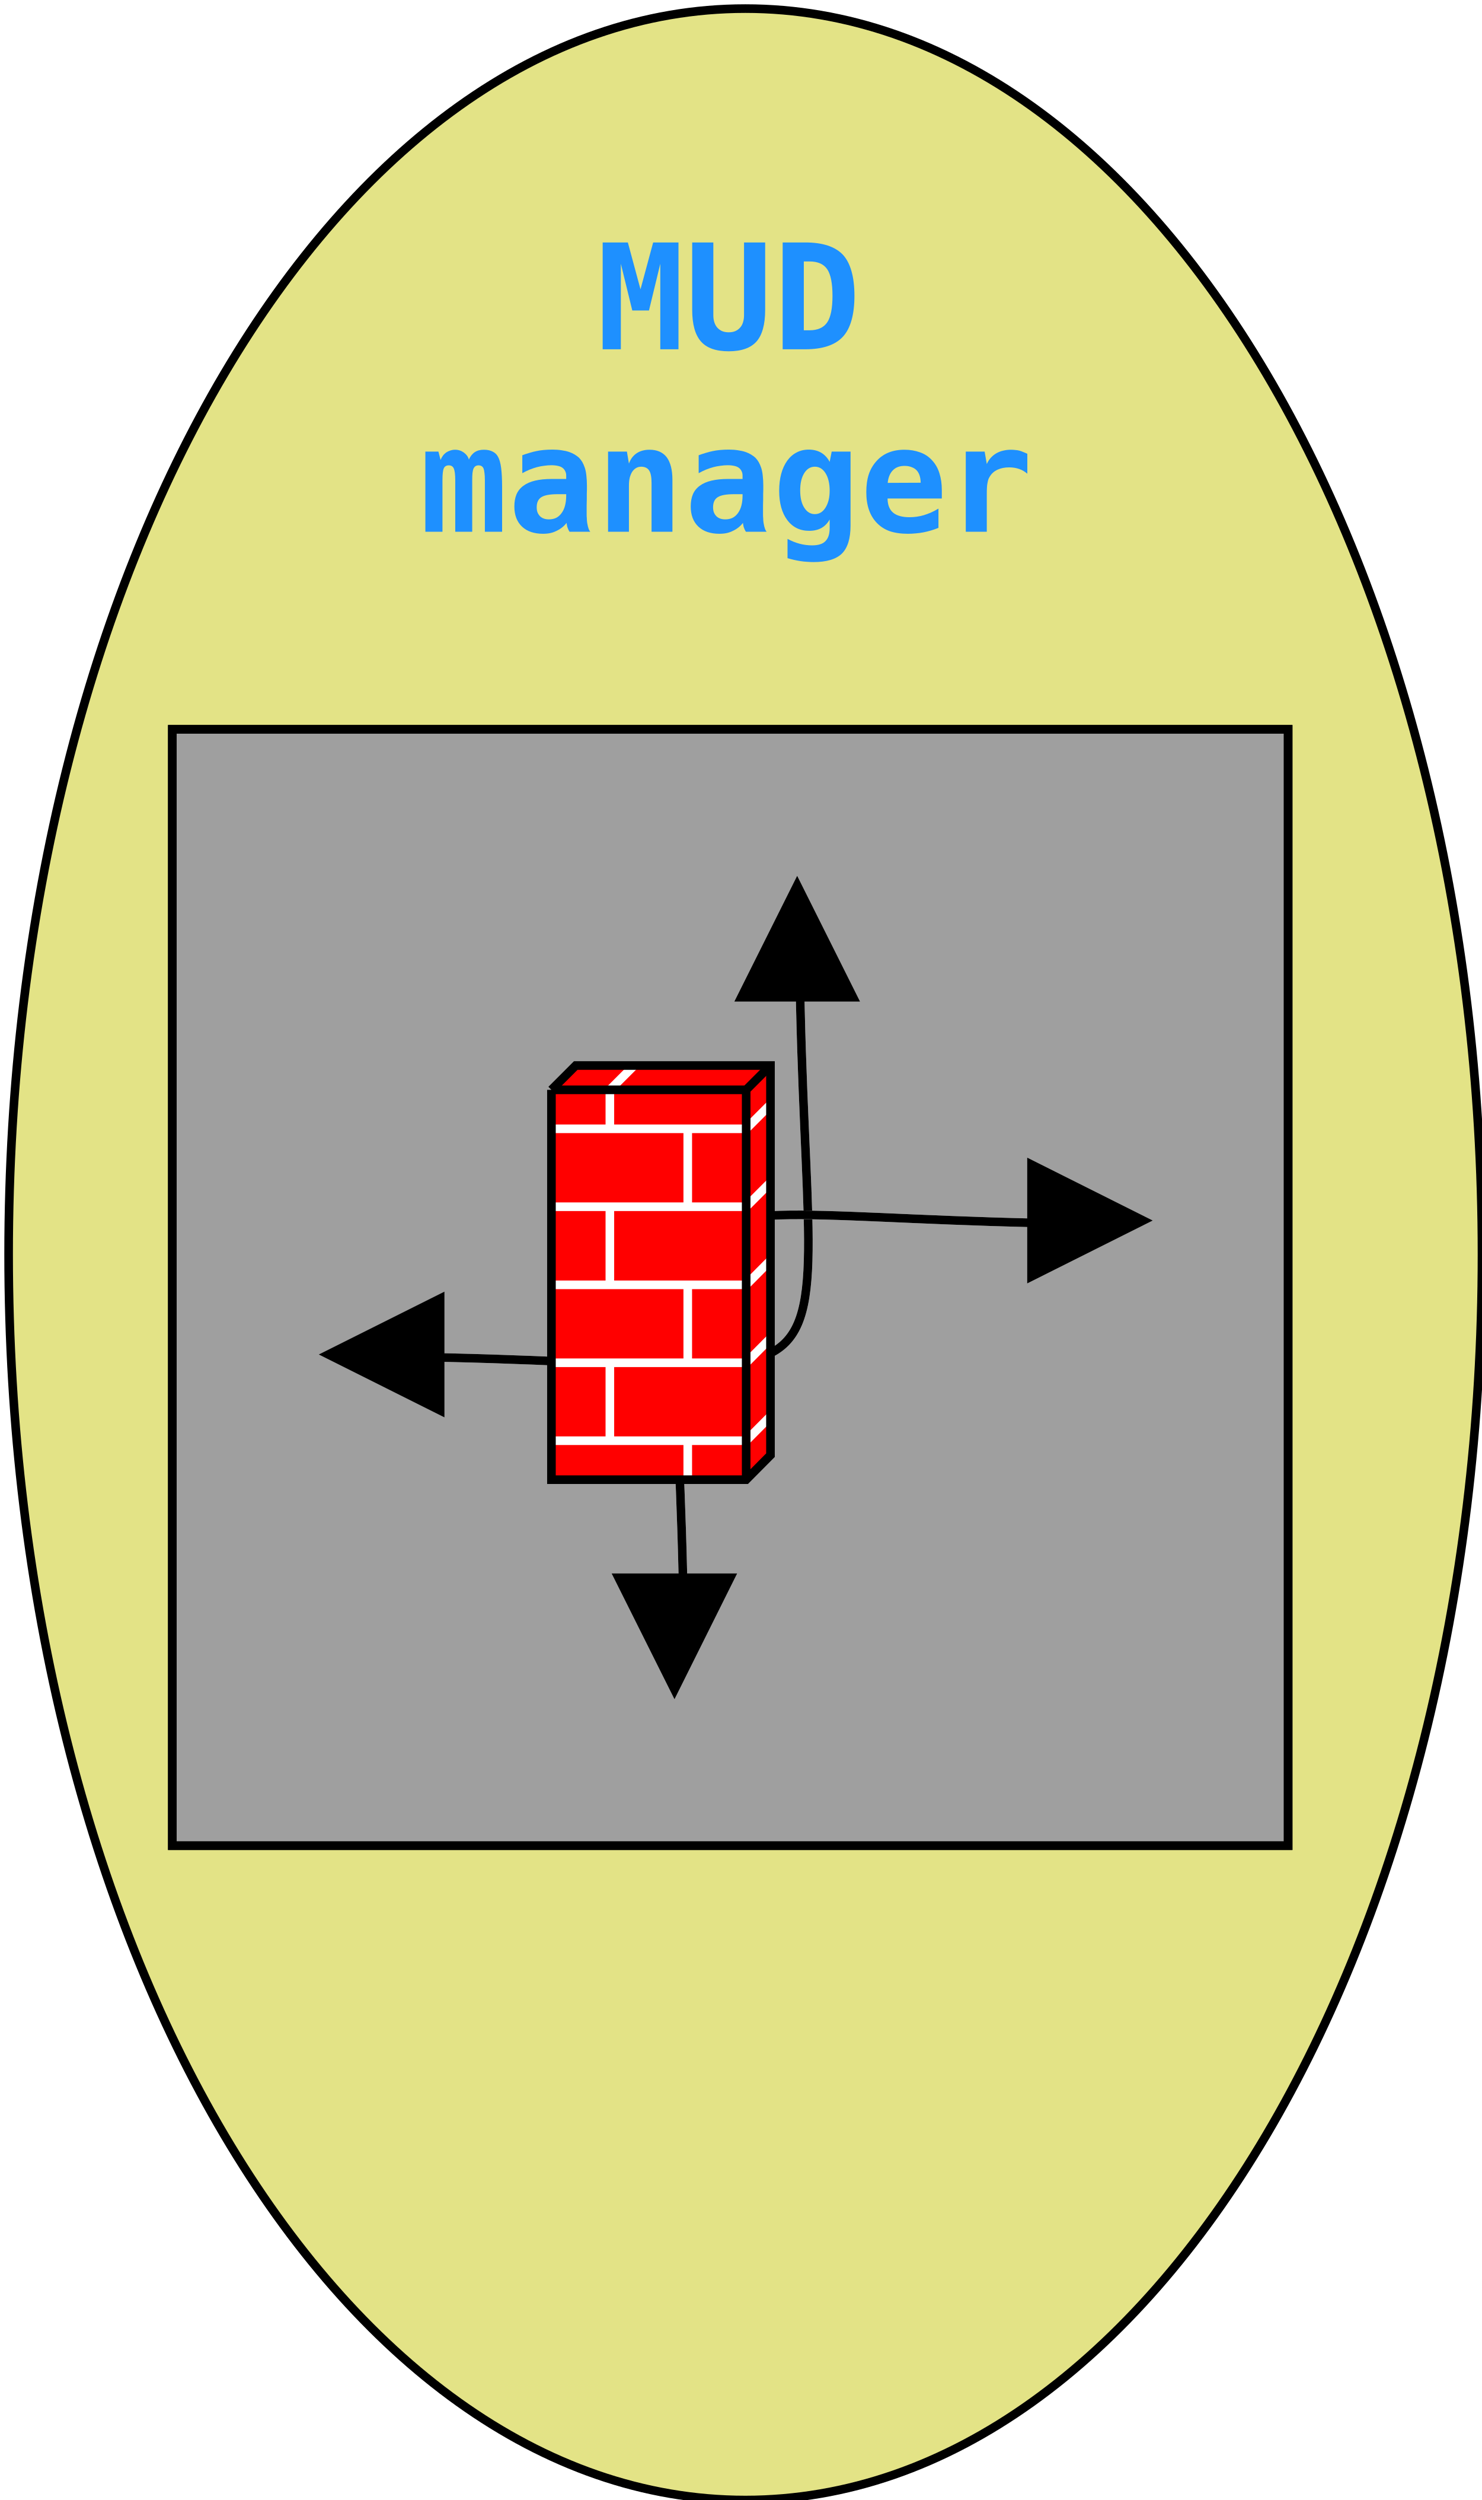 <?xml version="1.0" encoding="UTF-8"?>
<svg xmlns="http://www.w3.org/2000/svg" xmlns:xlink="http://www.w3.org/1999/xlink" width="172pt" height="290pt" viewBox="0 0 172 290" version="1.1">
<defs>
<g>
<symbol overflow="visible" id="glyph0-0">
<path style="stroke:none;" d="M 0.859 -11.984 L 9.359 -11.984 L 9.359 3 L 0.859 3 Z M 8.422 2.062 L 8.422 -11.031 L 1.812 -11.031 L 1.812 2.062 Z M 8.422 2.062 "/>
</symbol>
<symbol overflow="visible" id="glyph0-1">
<path style="stroke:none;" d="M 0.719 -12.391 L 3.641 -12.391 L 5.109 -6.953 L 6.578 -12.391 L 9.516 -12.391 L 9.516 0 L 7.406 0 L 7.406 -9.922 L 6.094 -4.5 L 4.156 -4.5 L 2.828 -9.922 L 2.828 0 L 0.719 0 Z M 0.719 -12.391 "/>
</symbol>
<symbol overflow="visible" id="glyph0-2">
<path style="stroke:none;" d="M 5.109 0.234 C 3.629 0.234 2.555 -0.145 1.891 -0.906 C 1.211 -1.676 0.875 -2.898 0.875 -4.578 L 0.875 -12.391 L 3.328 -12.391 L 3.328 -3.953 C 3.328 -3.641 3.367 -3.359 3.453 -3.109 C 3.535 -2.867 3.648 -2.664 3.797 -2.5 C 3.961 -2.32 4.156 -2.188 4.375 -2.094 C 4.602 -2.008 4.848 -1.969 5.109 -1.969 C 5.379 -1.969 5.625 -2.008 5.844 -2.094 C 6.07 -2.188 6.266 -2.32 6.422 -2.5 C 6.578 -2.664 6.691 -2.867 6.766 -3.109 C 6.848 -3.359 6.891 -3.641 6.891 -3.953 L 6.891 -12.391 L 9.344 -12.391 L 9.344 -4.578 C 9.344 -2.891 9.008 -1.664 8.344 -0.906 C 7.664 -0.145 6.586 0.234 5.109 0.234 Z M 5.109 0.234 "/>
</symbol>
<symbol overflow="visible" id="glyph0-3">
<path style="stroke:none;" d="M 1.141 -12.391 L 3.766 -12.391 C 5.785 -12.391 7.242 -11.91 8.141 -10.953 C 8.578 -10.473 8.906 -9.844 9.125 -9.062 C 9.352 -8.281 9.469 -7.328 9.469 -6.203 C 9.469 -4.016 9.023 -2.438 8.141 -1.469 C 7.242 -0.488 5.785 0 3.766 0 L 1.141 0 Z M 4.25 -2.203 C 5.207 -2.203 5.895 -2.508 6.312 -3.125 C 6.719 -3.727 6.922 -4.754 6.922 -6.203 C 6.922 -7.648 6.719 -8.676 6.312 -9.281 C 5.906 -9.883 5.219 -10.188 4.25 -10.188 L 3.594 -10.188 L 3.594 -2.203 Z M 4.25 -2.203 "/>
</symbol>
<symbol overflow="visible" id="glyph0-4">
<path style="stroke:none;" d="M 0.688 -9.297 L 2.203 -9.297 L 2.453 -8.328 C 2.598 -8.703 2.816 -8.992 3.109 -9.203 C 3.254 -9.297 3.41 -9.367 3.578 -9.422 C 3.754 -9.484 3.941 -9.516 4.141 -9.516 C 4.516 -9.516 4.852 -9.406 5.156 -9.188 C 5.469 -8.957 5.66 -8.688 5.734 -8.375 C 5.91 -8.758 6.141 -9.047 6.422 -9.234 C 6.703 -9.422 7.055 -9.516 7.484 -9.516 C 7.891 -9.516 8.227 -9.441 8.5 -9.297 C 8.781 -9.16 8.988 -8.957 9.125 -8.688 C 9.289 -8.395 9.41 -7.961 9.484 -7.391 C 9.555 -6.816 9.594 -6.098 9.594 -5.234 L 9.594 0 L 7.594 0 L 7.594 -5.969 C 7.594 -6.332 7.578 -6.617 7.547 -6.828 C 7.523 -7.047 7.488 -7.219 7.438 -7.344 C 7.332 -7.582 7.141 -7.703 6.859 -7.703 C 6.703 -7.703 6.578 -7.664 6.484 -7.594 C 6.398 -7.531 6.332 -7.445 6.281 -7.344 C 6.227 -7.219 6.188 -7.039 6.156 -6.812 C 6.133 -6.594 6.125 -6.312 6.125 -5.969 L 6.125 0 L 4.156 0 L 4.156 -5.969 C 4.156 -6.633 4.098 -7.094 3.984 -7.344 C 3.879 -7.582 3.688 -7.703 3.406 -7.703 C 3.125 -7.703 2.93 -7.586 2.828 -7.359 C 2.723 -7.129 2.672 -6.664 2.672 -5.969 L 2.672 0 L 0.688 0 Z M 0.688 -9.297 "/>
</symbol>
<symbol overflow="visible" id="glyph0-5">
<path style="stroke:none;" d="M 4.094 0.234 C 3.594 0.234 3.141 0.164 2.734 0.031 C 2.328 -0.102 1.973 -0.312 1.672 -0.594 C 1.078 -1.156 0.781 -1.938 0.781 -2.938 C 0.781 -3.469 0.863 -3.938 1.031 -4.344 C 1.207 -4.75 1.477 -5.082 1.844 -5.344 C 2.539 -5.863 3.629 -6.125 5.109 -6.125 L 6.797 -6.125 L 6.797 -6.531 C 6.797 -6.727 6.754 -6.898 6.672 -7.047 C 6.598 -7.203 6.492 -7.328 6.359 -7.422 C 6.223 -7.523 6.047 -7.598 5.828 -7.641 C 5.609 -7.691 5.352 -7.719 5.062 -7.719 C 4.801 -7.719 4.531 -7.695 4.25 -7.656 C 3.969 -7.625 3.691 -7.57 3.422 -7.5 C 3.148 -7.426 2.867 -7.332 2.578 -7.219 C 2.297 -7.102 2.004 -6.961 1.703 -6.797 L 1.703 -8.875 C 1.941 -8.969 2.207 -9.055 2.5 -9.141 C 2.789 -9.234 3.07 -9.305 3.344 -9.359 C 3.57 -9.41 3.848 -9.453 4.172 -9.484 C 4.504 -9.516 4.852 -9.531 5.219 -9.531 C 5.602 -9.531 5.953 -9.504 6.266 -9.453 C 6.578 -9.41 6.859 -9.348 7.109 -9.266 C 7.359 -9.18 7.578 -9.082 7.766 -8.969 C 7.961 -8.852 8.133 -8.727 8.281 -8.594 C 8.426 -8.445 8.555 -8.273 8.672 -8.078 C 8.785 -7.879 8.883 -7.648 8.969 -7.391 C 9.051 -7.129 9.109 -6.832 9.141 -6.5 C 9.18 -6.164 9.203 -5.781 9.203 -5.344 C 9.203 -5.238 9.203 -5.098 9.203 -4.922 C 9.203 -4.754 9.195 -4.566 9.188 -4.359 C 9.188 -4.16 9.188 -3.953 9.188 -3.734 C 9.188 -3.516 9.18 -3.305 9.172 -3.109 C 9.172 -2.922 9.172 -2.75 9.172 -2.594 C 9.172 -2.445 9.172 -2.344 9.172 -2.281 C 9.172 -2.156 9.172 -2.035 9.172 -1.922 C 9.172 -1.805 9.176 -1.711 9.188 -1.641 C 9.195 -1.523 9.203 -1.41 9.203 -1.297 C 9.211 -1.191 9.223 -1.102 9.234 -1.031 C 9.254 -0.926 9.273 -0.82 9.297 -0.719 C 9.316 -0.613 9.336 -0.535 9.359 -0.484 C 9.379 -0.398 9.41 -0.312 9.453 -0.219 C 9.492 -0.133 9.539 -0.062 9.594 0 L 7.188 0 C 7.133 -0.082 7.086 -0.164 7.047 -0.25 C 7.004 -0.344 6.973 -0.422 6.953 -0.484 C 6.93 -0.535 6.91 -0.613 6.891 -0.719 C 6.867 -0.82 6.852 -0.926 6.844 -1.031 C 6.539 -0.633 6.145 -0.32 5.656 -0.094 C 5.426 0.02 5.188 0.102 4.938 0.156 C 4.695 0.207 4.414 0.234 4.094 0.234 Z M 4.781 -1.438 C 5.094 -1.438 5.375 -1.492 5.625 -1.609 C 5.875 -1.734 6.086 -1.922 6.266 -2.172 C 6.617 -2.648 6.797 -3.328 6.797 -4.203 L 6.797 -4.359 L 5.812 -4.359 C 4.906 -4.359 4.273 -4.242 3.922 -4.016 C 3.555 -3.785 3.375 -3.395 3.375 -2.844 C 3.375 -2.613 3.406 -2.414 3.469 -2.25 C 3.531 -2.094 3.625 -1.945 3.75 -1.812 C 4 -1.562 4.344 -1.438 4.781 -1.438 Z M 4.781 -1.438 "/>
</symbol>
<symbol overflow="visible" id="glyph0-6">
<path style="stroke:none;" d="M 1.422 -9.297 L 3.609 -9.297 L 3.844 -7.906 C 4.02 -8.414 4.312 -8.812 4.719 -9.094 C 5.133 -9.375 5.641 -9.516 6.234 -9.516 C 7.109 -9.516 7.77 -9.227 8.219 -8.656 C 8.664 -8.062 8.891 -7.188 8.891 -6.031 L 8.891 0 L 6.469 0 L 6.469 -5.656 C 6.469 -6.344 6.375 -6.828 6.188 -7.109 C 6.094 -7.254 5.969 -7.363 5.812 -7.438 C 5.656 -7.508 5.477 -7.547 5.281 -7.547 C 5.039 -7.547 4.836 -7.492 4.672 -7.391 C 4.504 -7.297 4.352 -7.148 4.219 -6.953 C 4.102 -6.766 4.008 -6.539 3.938 -6.281 C 3.875 -6.02 3.844 -5.703 3.844 -5.328 L 3.844 0 L 1.422 0 Z M 1.422 -9.297 "/>
</symbol>
<symbol overflow="visible" id="glyph0-7">
<path style="stroke:none;" d="M 4.797 3.516 C 4.555 3.516 4.305 3.504 4.047 3.484 C 3.797 3.473 3.547 3.445 3.297 3.406 C 2.805 3.332 2.301 3.219 1.781 3.062 L 1.781 0.828 C 2.02 0.953 2.254 1.062 2.484 1.156 C 2.723 1.25 2.957 1.328 3.188 1.391 C 3.426 1.453 3.664 1.5 3.906 1.531 C 4.156 1.562 4.391 1.578 4.609 1.578 C 4.992 1.578 5.312 1.535 5.562 1.453 C 5.812 1.379 6.016 1.258 6.172 1.094 C 6.504 0.77 6.672 0.266 6.672 -0.422 L 6.672 -1.422 C 6.422 -0.984 6.102 -0.656 5.719 -0.438 C 5.32 -0.219 4.848 -0.109 4.297 -0.109 C 3.223 -0.109 2.375 -0.523 1.75 -1.359 C 1.438 -1.773 1.203 -2.266 1.047 -2.828 C 0.891 -3.391 0.812 -4.031 0.812 -4.75 C 0.812 -6.207 1.125 -7.375 1.75 -8.25 C 2.062 -8.676 2.426 -8.992 2.844 -9.203 C 3.258 -9.422 3.727 -9.531 4.25 -9.531 C 4.789 -9.531 5.27 -9.41 5.688 -9.172 C 6.102 -8.922 6.43 -8.566 6.672 -8.109 L 6.906 -9.297 L 9.094 -9.297 L 9.094 -0.703 C 9.094 0.785 8.758 1.863 8.094 2.531 C 7.414 3.188 6.316 3.516 4.797 3.516 Z M 4.953 -2.047 C 5.461 -2.047 5.875 -2.297 6.188 -2.797 C 6.344 -3.047 6.461 -3.332 6.547 -3.656 C 6.629 -3.977 6.672 -4.359 6.672 -4.797 C 6.672 -5.203 6.629 -5.57 6.547 -5.906 C 6.473 -6.238 6.352 -6.535 6.188 -6.797 C 5.875 -7.297 5.461 -7.547 4.953 -7.547 C 4.441 -7.547 4.031 -7.297 3.719 -6.797 C 3.406 -6.297 3.25 -5.629 3.25 -4.797 C 3.25 -3.953 3.406 -3.285 3.719 -2.797 C 4.031 -2.297 4.441 -2.047 4.953 -2.047 Z M 4.953 -2.047 "/>
</symbol>
<symbol overflow="visible" id="glyph0-8">
<path style="stroke:none;" d="M 5.516 0.234 C 4.711 0.234 4.016 0.133 3.422 -0.062 C 2.836 -0.27 2.336 -0.586 1.922 -1.016 C 1.098 -1.859 0.688 -3.051 0.688 -4.594 C 0.688 -5.375 0.781 -6.055 0.969 -6.641 C 1.164 -7.234 1.469 -7.754 1.875 -8.203 C 2.656 -9.078 3.738 -9.516 5.125 -9.516 C 5.77 -9.516 6.363 -9.414 6.906 -9.219 C 7.457 -9.031 7.926 -8.723 8.312 -8.297 C 8.707 -7.879 8.992 -7.379 9.172 -6.797 C 9.359 -6.211 9.453 -5.562 9.453 -4.844 L 9.453 -3.859 L 3.156 -3.859 C 3.164 -3.117 3.379 -2.57 3.797 -2.219 C 4.223 -1.863 4.859 -1.688 5.703 -1.688 C 6.266 -1.688 6.816 -1.766 7.359 -1.922 C 7.617 -2.004 7.891 -2.102 8.172 -2.219 C 8.453 -2.344 8.75 -2.5 9.062 -2.688 L 9.062 -0.453 C 8.5 -0.223 7.926 -0.051 7.344 0.062 C 7.039 0.125 6.734 0.164 6.422 0.188 C 6.117 0.219 5.816 0.234 5.516 0.234 Z M 7 -5.688 C 6.988 -6.332 6.828 -6.816 6.516 -7.141 C 6.367 -7.297 6.176 -7.414 5.938 -7.5 C 5.707 -7.594 5.438 -7.641 5.125 -7.641 C 4.551 -7.641 4.098 -7.469 3.766 -7.125 C 3.43 -6.781 3.234 -6.297 3.172 -5.672 Z M 7 -5.688 "/>
</symbol>
<symbol overflow="visible" id="glyph0-9">
<path style="stroke:none;" d="M 2 -9.297 L 4.188 -9.297 L 4.438 -7.859 C 4.676 -8.391 5.039 -8.801 5.531 -9.094 C 5.781 -9.238 6.047 -9.344 6.328 -9.406 C 6.617 -9.477 6.922 -9.516 7.234 -9.516 C 7.398 -9.516 7.57 -9.504 7.75 -9.484 C 7.926 -9.473 8.086 -9.445 8.234 -9.406 C 8.391 -9.363 8.547 -9.305 8.703 -9.234 C 8.867 -9.172 9.016 -9.109 9.141 -9.047 L 9.141 -6.734 C 8.867 -6.973 8.555 -7.156 8.203 -7.281 C 8.023 -7.344 7.836 -7.391 7.641 -7.422 C 7.453 -7.453 7.254 -7.469 7.047 -7.469 C 6.523 -7.469 6.07 -7.379 5.688 -7.203 C 5.301 -7.023 5.004 -6.766 4.797 -6.422 C 4.734 -6.328 4.676 -6.219 4.625 -6.094 C 4.582 -5.969 4.547 -5.816 4.516 -5.641 C 4.484 -5.484 4.461 -5.297 4.453 -5.078 C 4.441 -4.867 4.438 -4.602 4.438 -4.281 L 4.438 0 L 2 0 Z M 2 -9.297 "/>
</symbol>
</g>
</defs>
<g id="surface7603">
<rect x="0" y="0" width="172" height="290" style="fill:rgb(100%,100%,100%);fill-opacity:1;stroke:none;"/>
<path style="fill-rule:evenodd;fill:rgb(89.02%,89.02%,52.549%);fill-opacity:1;stroke-width:0.05;stroke-linecap:butt;stroke-linejoin:miter;stroke:rgb(0%,0%,0%);stroke-opacity:1;stroke-miterlimit:10;" d="M 25.45 16.695 C 25.45 20.685 23.536 23.92 21.175 23.92 C 18.814 23.92 16.9 20.685 16.9 16.695 C 16.9 12.705 18.814 9.47 21.175 9.47 C 23.536 9.47 25.45 12.705 25.45 16.695 " transform="matrix(20,0,0,20,-337,-188.403)"/>
<path style="fill-rule:evenodd;fill:rgb(62.353%,62.353%,62.353%);fill-opacity:1;stroke-width:0.05;stroke-linecap:butt;stroke-linejoin:miter;stroke:rgb(0%,0%,0%);stroke-opacity:1;stroke-miterlimit:10;" d="M 17.85 13.65 L 24.325 13.65 L 24.325 20.125 L 17.85 20.125 Z M 17.85 13.65 " transform="matrix(20,0,0,20,-337,-188.403)"/>
<path style="fill:none;stroke-width:0.05;stroke-linecap:butt;stroke-linejoin:miter;stroke:rgb(0%,0%,0%);stroke-opacity:1;stroke-miterlimit:10;" d="M 17.85 13.65 L 24.325 13.65 L 24.325 20.125 L 17.85 20.125 Z M 17.85 13.65 " transform="matrix(20,0,0,20,-337,-188.403)"/>
<path style="fill:none;stroke-width:0.05;stroke-linecap:butt;stroke-linejoin:miter;stroke:rgb(100%,100%,100%);stroke-opacity:1;stroke-miterlimit:10;" d="M 21.488 14.698 C 21.488 17.936 22.136 17.288 18.898 17.288 " transform="matrix(20,0,0,20,-337,-188.403)"/>
<path style="fill:none;stroke-width:0.05;stroke-linecap:butt;stroke-linejoin:miter;stroke:rgb(0%,0%,0%);stroke-opacity:1;stroke-miterlimit:10;" d="M 21.488 14.698 C 21.488 17.936 22.136 17.288 18.898 17.288 " transform="matrix(20,0,0,20,-337,-188.403)"/>
<path style="fill-rule:evenodd;fill:rgb(0%,0%,0%);fill-opacity:1;stroke-width:0.05;stroke-linecap:butt;stroke-linejoin:miter;stroke:rgb(0%,0%,0%);stroke-opacity:1;stroke-miterlimit:10;" d="M 21.8 15.204 L 21.476 14.556 L 21.152 15.204 Z M 21.8 15.204 " transform="matrix(20,0,0,20,-337,-188.403)"/>
<path style="fill-rule:evenodd;fill:rgb(0%,0%,0%);fill-opacity:1;stroke-width:0.05;stroke-linecap:butt;stroke-linejoin:miter;stroke:rgb(0%,0%,0%);stroke-opacity:1;stroke-miterlimit:10;" d="M 19.404 16.952 L 18.756 17.276 L 19.404 17.6 Z M 19.404 16.952 " transform="matrix(20,0,0,20,-337,-188.403)"/>
<path style="fill:none;stroke-width:0.05;stroke-linecap:butt;stroke-linejoin:miter;stroke:rgb(100%,100%,100%);stroke-opacity:1;stroke-miterlimit:10;" d="M 23.409 16.519 C 20.172 16.519 20.819 15.872 20.819 19.109 " transform="matrix(20,0,0,20,-337,-188.403)"/>
<path style="fill:none;stroke-width:0.05;stroke-linecap:butt;stroke-linejoin:miter;stroke:rgb(0%,0%,0%);stroke-opacity:1;stroke-miterlimit:10;" d="M 23.409 16.519 C 20.172 16.519 20.819 15.872 20.819 19.109 " transform="matrix(20,0,0,20,-337,-188.403)"/>
<path style="fill-rule:evenodd;fill:rgb(0%,0%,0%);fill-opacity:1;stroke-width:0.05;stroke-linecap:butt;stroke-linejoin:miter;stroke:rgb(0%,0%,0%);stroke-opacity:1;stroke-miterlimit:10;" d="M 22.836 16.823 L 23.483 16.499 L 22.836 16.175 Z M 22.836 16.823 " transform="matrix(20,0,0,20,-337,-188.403)"/>
<path style="fill-rule:evenodd;fill:rgb(0%,0%,0%);fill-opacity:1;stroke-width:0.05;stroke-linecap:butt;stroke-linejoin:miter;stroke:rgb(0%,0%,0%);stroke-opacity:1;stroke-miterlimit:10;" d="M 20.44 18.571 L 20.764 19.219 L 21.087 18.571 Z M 20.44 18.571 " transform="matrix(20,0,0,20,-337,-188.403)"/>
<path style=" stroke:none;fill-rule:evenodd;fill:rgb(100%,0%,0%);fill-opacity:1;" d="M 64 126.422 L 86.605 126.422 L 86.605 171.633 L 64 171.633 Z M 64 126.422 "/>
<path style=" stroke:none;fill-rule:evenodd;fill:rgb(100%,0%,0%);fill-opacity:1;" d="M 64 126.422 L 86.605 126.422 L 89.43 123.598 L 66.824 123.598 Z M 64 126.422 "/>
<path style=" stroke:none;fill-rule:evenodd;fill:rgb(100%,0%,0%);fill-opacity:1;" d="M 86.605 126.422 L 89.43 123.598 L 89.43 168.805 L 86.605 171.633 Z M 86.605 126.422 "/>
<path style="fill:none;stroke-width:0.05;stroke-linecap:butt;stroke-linejoin:miter;stroke:rgb(100%,100%,100%);stroke-opacity:1;stroke-miterlimit:10;" d="M 20.05 15.967 L 21.18 15.967 " transform="matrix(20,0,0,20,-337,-188.403)"/>
<path style="fill:none;stroke-width:0.05;stroke-linecap:butt;stroke-linejoin:miter;stroke:rgb(100%,100%,100%);stroke-opacity:1;stroke-miterlimit:10;" d="M 21.321 15.826 L 21.18 15.967 " transform="matrix(20,0,0,20,-337,-188.403)"/>
<path style="fill:none;stroke-width:0.05;stroke-linecap:butt;stroke-linejoin:miter;stroke:rgb(100%,100%,100%);stroke-opacity:1;stroke-miterlimit:10;" d="M 20.389 15.741 L 20.389 15.967 " transform="matrix(20,0,0,20,-337,-188.403)"/>
<path style="fill:none;stroke-width:0.05;stroke-linecap:butt;stroke-linejoin:miter;stroke:rgb(100%,100%,100%);stroke-opacity:1;stroke-miterlimit:10;" d="M 20.389 15.741 L 20.53 15.6 " transform="matrix(20,0,0,20,-337,-188.403)"/>
<path style="fill:none;stroke-width:0.05;stroke-linecap:butt;stroke-linejoin:miter;stroke:rgb(100%,100%,100%);stroke-opacity:1;stroke-miterlimit:10;" d="M 20.05 16.419 L 21.18 16.419 " transform="matrix(20,0,0,20,-337,-188.403)"/>
<path style="fill:none;stroke-width:0.05;stroke-linecap:butt;stroke-linejoin:miter;stroke:rgb(100%,100%,100%);stroke-opacity:1;stroke-miterlimit:10;" d="M 21.321 16.278 L 21.18 16.419 " transform="matrix(20,0,0,20,-337,-188.403)"/>
<path style="fill:none;stroke-width:0.05;stroke-linecap:butt;stroke-linejoin:miter;stroke:rgb(100%,100%,100%);stroke-opacity:1;stroke-miterlimit:10;" d="M 20.841 15.967 L 20.841 16.419 " transform="matrix(20,0,0,20,-337,-188.403)"/>
<path style="fill:none;stroke-width:0.05;stroke-linecap:butt;stroke-linejoin:miter;stroke:rgb(100%,100%,100%);stroke-opacity:1;stroke-miterlimit:10;" d="M 20.05 16.872 L 21.18 16.872 " transform="matrix(20,0,0,20,-337,-188.403)"/>
<path style="fill:none;stroke-width:0.05;stroke-linecap:butt;stroke-linejoin:miter;stroke:rgb(100%,100%,100%);stroke-opacity:1;stroke-miterlimit:10;" d="M 21.321 16.73 L 21.18 16.872 " transform="matrix(20,0,0,20,-337,-188.403)"/>
<path style="fill:none;stroke-width:0.05;stroke-linecap:butt;stroke-linejoin:miter;stroke:rgb(100%,100%,100%);stroke-opacity:1;stroke-miterlimit:10;" d="M 20.389 16.419 L 20.389 16.872 " transform="matrix(20,0,0,20,-337,-188.403)"/>
<path style="fill:none;stroke-width:0.05;stroke-linecap:butt;stroke-linejoin:miter;stroke:rgb(100%,100%,100%);stroke-opacity:1;stroke-miterlimit:10;" d="M 20.05 17.324 L 21.18 17.324 " transform="matrix(20,0,0,20,-337,-188.403)"/>
<path style="fill:none;stroke-width:0.05;stroke-linecap:butt;stroke-linejoin:miter;stroke:rgb(100%,100%,100%);stroke-opacity:1;stroke-miterlimit:10;" d="M 21.321 17.182 L 21.18 17.324 " transform="matrix(20,0,0,20,-337,-188.403)"/>
<path style="fill:none;stroke-width:0.05;stroke-linecap:butt;stroke-linejoin:miter;stroke:rgb(100%,100%,100%);stroke-opacity:1;stroke-miterlimit:10;" d="M 20.841 16.872 L 20.841 17.324 " transform="matrix(20,0,0,20,-337,-188.403)"/>
<path style="fill:none;stroke-width:0.05;stroke-linecap:butt;stroke-linejoin:miter;stroke:rgb(100%,100%,100%);stroke-opacity:1;stroke-miterlimit:10;" d="M 20.05 17.776 L 21.18 17.776 " transform="matrix(20,0,0,20,-337,-188.403)"/>
<path style="fill:none;stroke-width:0.05;stroke-linecap:butt;stroke-linejoin:miter;stroke:rgb(100%,100%,100%);stroke-opacity:1;stroke-miterlimit:10;" d="M 21.321 17.634 L 21.18 17.776 " transform="matrix(20,0,0,20,-337,-188.403)"/>
<path style="fill:none;stroke-width:0.05;stroke-linecap:butt;stroke-linejoin:miter;stroke:rgb(100%,100%,100%);stroke-opacity:1;stroke-miterlimit:10;" d="M 20.389 17.324 L 20.389 17.776 " transform="matrix(20,0,0,20,-337,-188.403)"/>
<path style="fill:none;stroke-width:0.05;stroke-linecap:butt;stroke-linejoin:miter;stroke:rgb(100%,100%,100%);stroke-opacity:1;stroke-miterlimit:10;" d="M 20.841 17.776 L 20.841 18.002 " transform="matrix(20,0,0,20,-337,-188.403)"/>
<path style="fill:none;stroke-width:0.05;stroke-linecap:butt;stroke-linejoin:miter;stroke:rgb(0%,0%,0%);stroke-opacity:1;stroke-miterlimit:10;" d="M 20.05 15.741 L 21.18 15.741 " transform="matrix(20,0,0,20,-337,-188.403)"/>
<path style="fill:none;stroke-width:0.05;stroke-linecap:butt;stroke-linejoin:miter;stroke:rgb(0%,0%,0%);stroke-opacity:1;stroke-miterlimit:10;" d="M 21.18 18.002 L 21.18 15.741 " transform="matrix(20,0,0,20,-337,-188.403)"/>
<path style="fill:none;stroke-width:0.05;stroke-linecap:butt;stroke-linejoin:miter;stroke:rgb(0%,0%,0%);stroke-opacity:1;stroke-miterlimit:10;" d="M 21.18 15.741 L 21.321 15.6 " transform="matrix(20,0,0,20,-337,-188.403)"/>
<path style="fill:none;stroke-width:0.05;stroke-linecap:butt;stroke-linejoin:miter;stroke:rgb(0%,0%,0%);stroke-opacity:1;stroke-miterlimit:10;" d="M 20.05 15.741 L 20.191 15.6 L 21.321 15.6 L 21.321 17.86 L 21.18 18.002 L 20.05 18.002 L 20.05 15.741 " transform="matrix(20,0,0,20,-337,-188.403)"/>
<g style="fill:rgb(11.765%,56.471%,100%);fill-opacity:1;">
  <use xlink:href="#glyph0-1" x="69.227" y="40.515"/>
  <use xlink:href="#glyph0-2" x="79.461" y="40.515"/>
  <use xlink:href="#glyph0-3" x="89.696" y="40.515"/>
</g>
<g style="fill:rgb(11.765%,56.471%,100%);fill-opacity:1;">
  <use xlink:href="#glyph0-4" x="48.68" y="61.683"/>
  <use xlink:href="#glyph0-5" x="58.915" y="61.683"/>
  <use xlink:href="#glyph0-6" x="69.15" y="61.683"/>
  <use xlink:href="#glyph0-5" x="79.384" y="61.683"/>
  <use xlink:href="#glyph0-7" x="89.619" y="61.683"/>
  <use xlink:href="#glyph0-8" x="99.854" y="61.683"/>
  <use xlink:href="#glyph0-9" x="110.089" y="61.683"/>
</g>
</g>
</svg>
